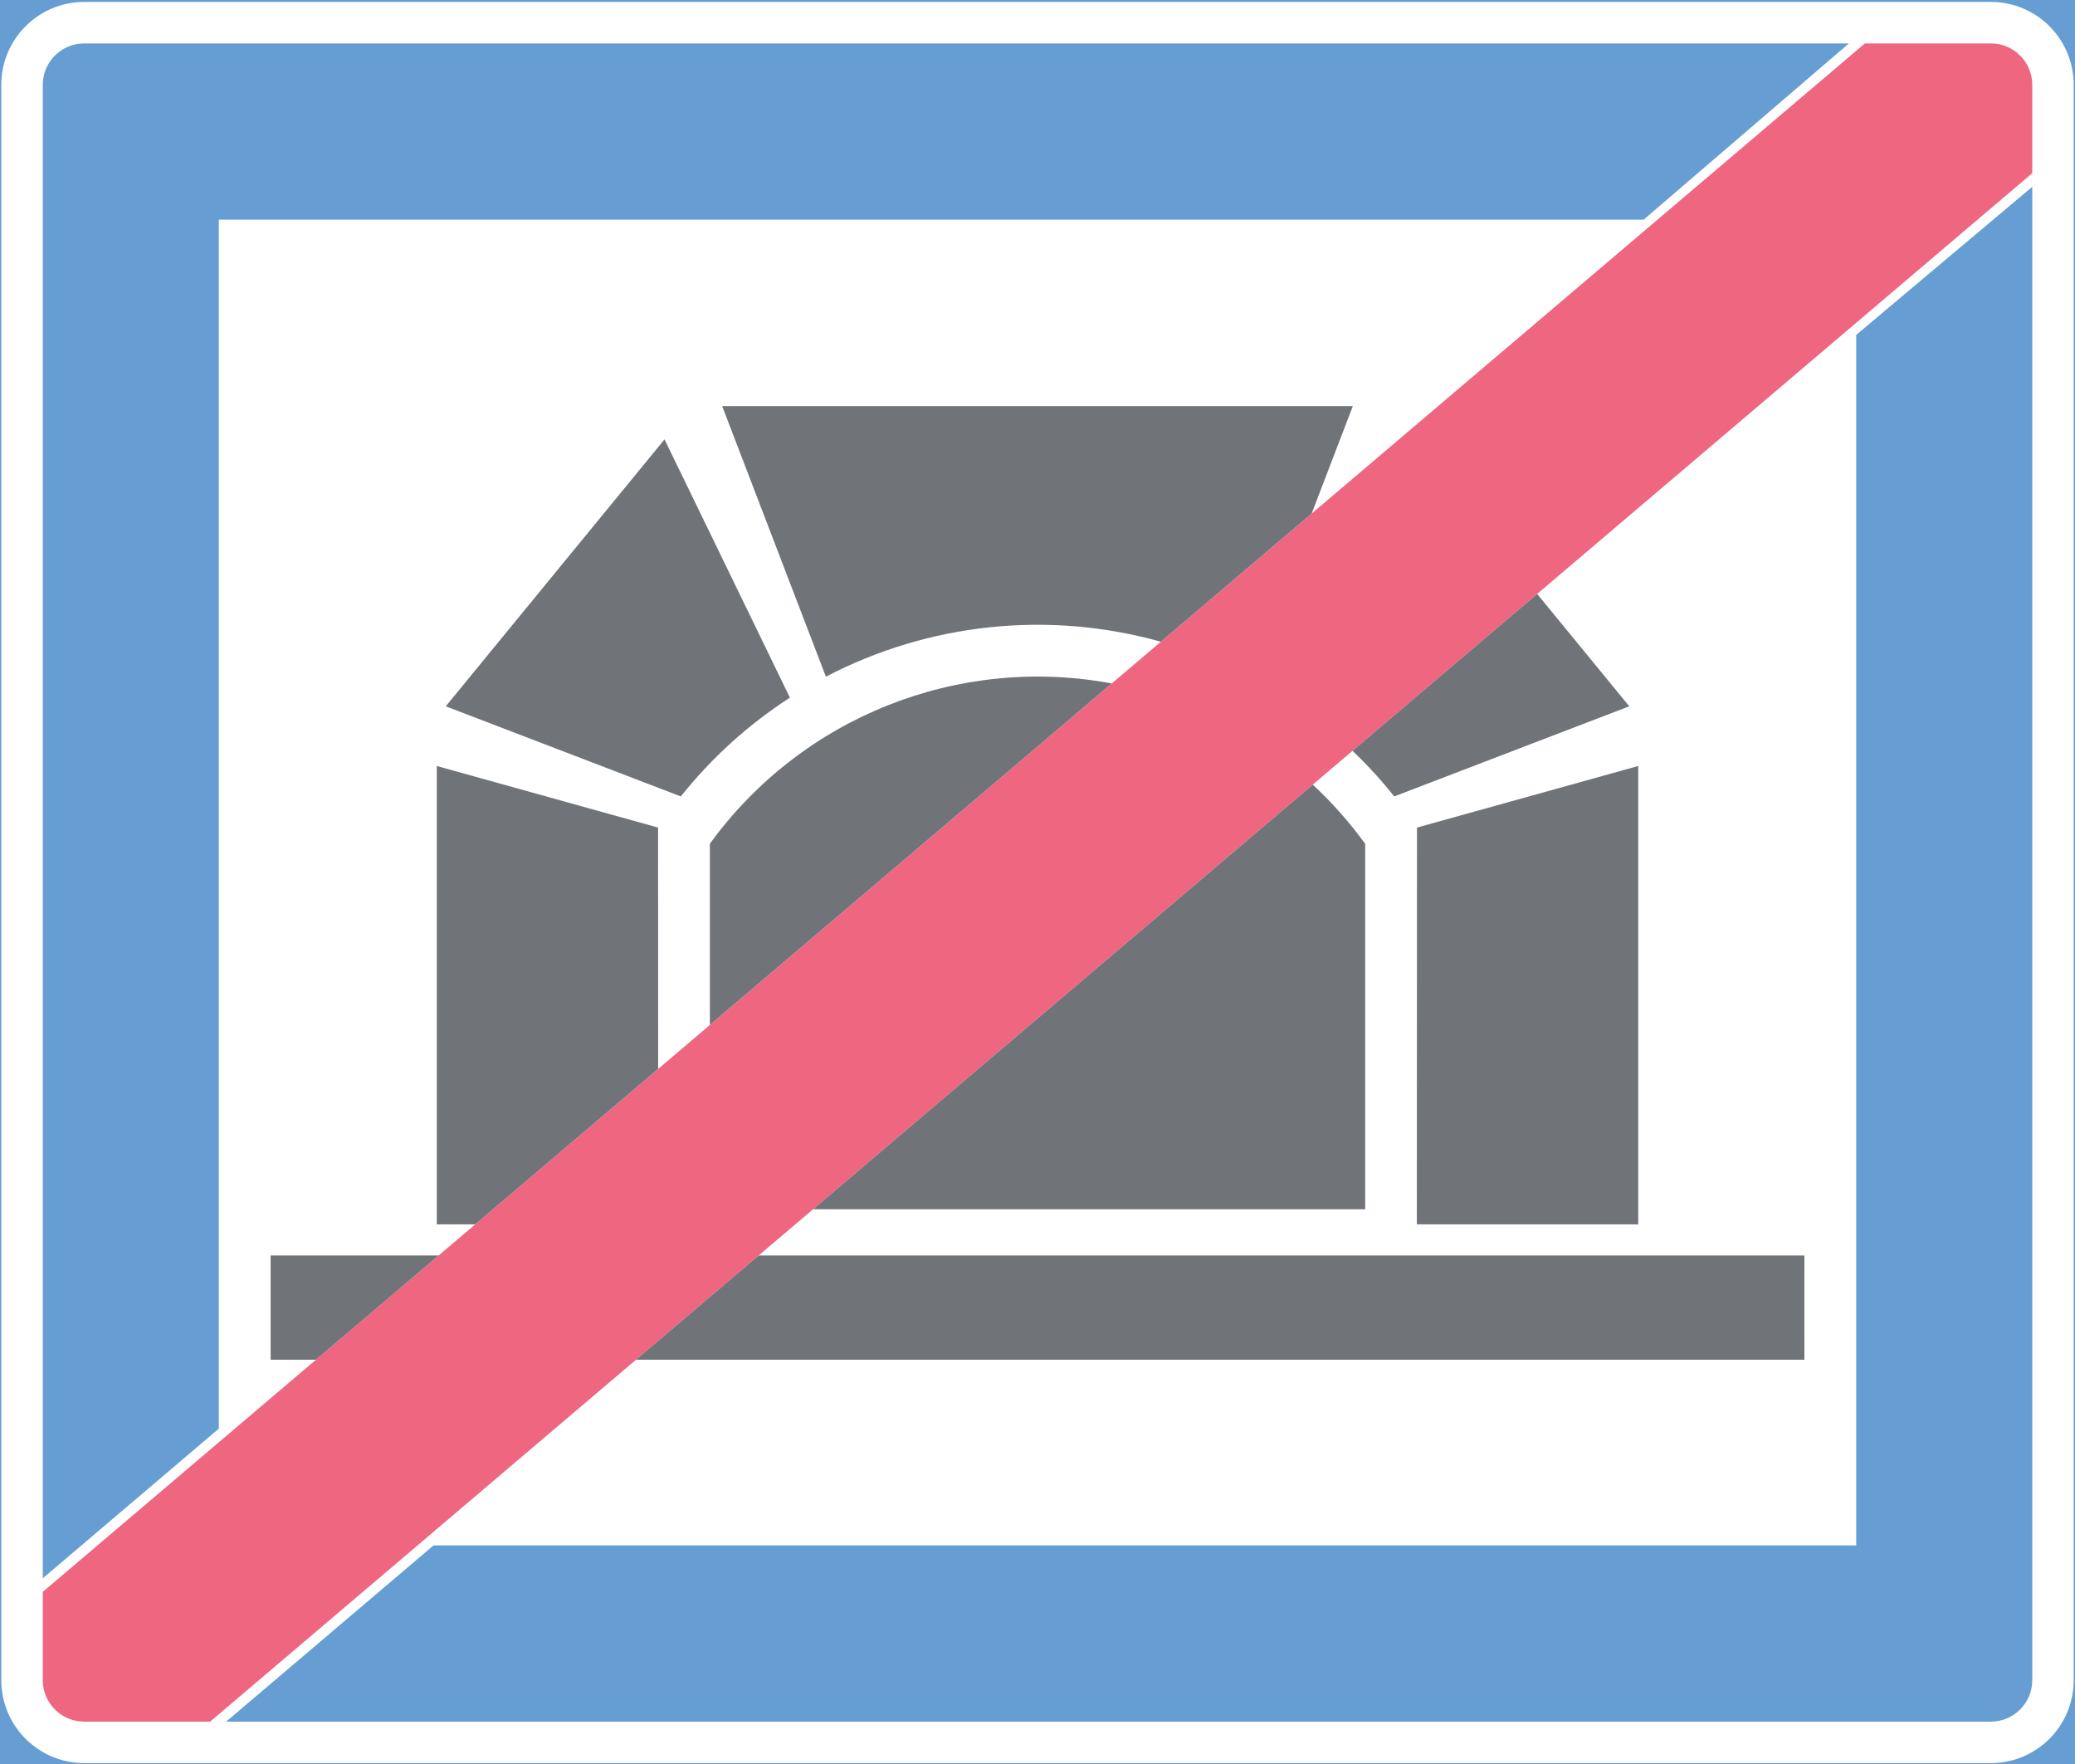 <ns0:svg xmlns:dc="http://purl.org/dc/elements/1.1/" xmlns:ns0="http://www.w3.org/2000/svg" xmlns:ns1="http://sodipodi.sourceforge.net/DTD/sodipodi-0.dtd" xmlns:ns2="http://www.inkscape.org/namespaces/inkscape" xmlns:ns4="http://creativecommons.org/ns#" xmlns:rdf="http://www.w3.org/1999/02/22-rdf-syntax-ns#" version="1.1" id="Layer_1" x="0px" y="0px" width="397.348" height="337.819" viewBox="0 0 397.348 337.819" xml:space="preserve" ns1:docname="E20.svg" ns2:version="0.92.5 (2060ec1f9f, 2020-04-08)" opacity="0.6"><ns0:rect x="0" y="0" width="397.348" height="337.819" fill="#333333" stroke="none"/><ns0:defs id="defs1505" /><ns1:namedview pagecolor="#ffffff" bordercolor="#666666" borderopacity="1" objecttolerance="10" gridtolerance="10" guidetolerance="10" ns2:pageopacity="0" ns2:pageshadow="2" ns2:window-width="640" ns2:window-height="480" id="namedview1503" showgrid="false" ns2:zoom="0.55503813" ns2:cx="198.6745" ns2:cy="168.90899" ns2:window-x="0" ns2:window-y="0" ns2:window-maximized="0" ns2:current-layer="Layer_1" />
<ns0:g id="LWPOLYLINE" transform="translate(-13.924,-43.688)">
	
		<ns0:rect x="14.174" y="43.938" style="fill:#005eb8;stroke:#005eb8;stroke-width:0.5;stroke-miterlimit:10" width="396.848" height="337.319" id="rect1460" />
</ns0:g>
<ns0:g id="LWPOLYLINE_104_" transform="translate(-13.924,-43.688)">
	<ns0:path style="fill:#ffffff" d="M 395.157,44.059 H 30.05 c -8.765,0 -15.876,7.11 -15.876,15.875 v 305.453 c 0,8.769 7.111,15.871 15.876,15.871 h 365.106 c 8.764,0 15.865,-7.103 15.865,-15.871 V 59.934 c 10e-4,-8.765 -7.101,-15.875 -15.864,-15.875 z" id="path1463" ns2:connector-curvature="0" />
</ns0:g>
<ns0:g id="LWPOLYLINE_115_" transform="translate(-13.924,-43.688)">
	<ns0:path style="fill:#e4002b" d="m 403.089,76.844 v -16.91 c 0,-4.382 -3.556,-7.933 -7.933,-7.933 h -24.114 l -348.93,296.48 v 16.905 c 0,4.382 3.555,7.938 7.938,7.938 h 24.113 z" id="path1466" ns2:connector-curvature="0" />
</ns0:g>
<ns0:g id="LWPOLYLINE_106_" transform="translate(-13.924,-43.688)">
	<ns0:path style="fill:#101820" d="m 265.308,193.919 c 3.703,3.436 7.064,7.231 10.038,11.323 v 69.976 H 169.621 Z" id="path1469" ns2:connector-curvature="0" />
</ns0:g>
<ns0:g id="LWPOLYLINE_107_" transform="translate(-13.924,-43.688)">
	<ns0:path style="fill:#101820" d="m 149.857,239.93 v -34.688 c 17.575,-24.234 47.525,-36.185 76.958,-30.698 z" id="path1472" ns2:connector-curvature="0" />
</ns0:g>
<ns0:g id="LWPOLYLINE_108_" transform="translate(-13.924,-43.688)">
	<ns0:polygon style="fill:#101820" points="285.238,278.117 327.637,278.117 327.637,190.35 285.265,202.139 " id="polygon1475" />
</ns0:g>
<ns0:g id="LWPOLYLINE_109_" transform="translate(-13.924,-43.688)">
	<ns0:path style="fill:#101820" d="m 308.28,157.402 17.64,21.519 -45.013,17.257 c -2.457,-3.09 -5.126,-6.008 -7.989,-8.732 z" id="path1478" ns2:connector-curvature="0" />
</ns0:g>
<ns0:g id="LWPOLYLINE_110_" transform="translate(-13.924,-43.688)">
	<ns0:path style="fill:#101820" d="m 236.216,166.555 c -21.453,-6.007 -44.385,-3.615 -64.139,6.696 l -19.865,-51.806 h 120.77 l -7.887,20.571 z" id="path1481" ns2:connector-curvature="0" />
</ns0:g>
<ns0:g id="LWPOLYLINE_111_" transform="translate(-13.924,-43.688)">
	<ns0:path style="fill:#101820" d="m 165.188,177.264 -24.012,-49.45 -41.892,51.107 45.013,17.257 c 5.893,-7.394 12.949,-13.784 20.891,-18.914 z" id="path1484" ns2:connector-curvature="0" />
</ns0:g>
<ns0:g id="LWPOLYLINE_112_" transform="translate(-13.924,-43.688)">
	<ns0:polygon style="fill:#101820" points="97.567,190.35 139.939,202.139 139.958,248.348 104.918,278.117 97.567,278.117 " id="polygon1487" />
</ns0:g>
<ns0:g id="LWPOLYLINE_113_" transform="translate(-13.924,-43.688)">
	<ns0:polygon style="fill:#101820" points="65.75,304.032 74.425,304.032 97.918,284.069 65.75,284.069 " id="polygon1490" />
</ns0:g>
<ns0:g id="LWPOLYLINE_114_" transform="translate(-13.924,-43.688)">
	<ns0:polygon style="fill:#101820" points="359.453,284.069 159.204,284.069 135.708,304.032 359.453,304.032 " id="polygon1493" />
</ns0:g>
<ns0:g id="LWPOLYLINE_105_" transform="translate(-13.924,-43.688)">
	<ns0:path style="fill:#005eb8" d="M 22.113,345.877 V 304.221 59.934 c 0,-4.382 3.555,-7.933 7.938,-7.933 H 367.978 L 328.672,85.746 H 55.826 v 231.483 z" id="path1496" ns2:connector-curvature="0" />
</ns0:g>
<ns0:g id="LWPOLYLINE_116_" transform="translate(-13.924,-43.688)">
	<ns0:path style="fill:#005eb8" d="M 57.225,373.324 96.939,339.583 H 369.372 V 107.81 L 403.09,79.449 v 285.938 c 0,4.382 -3.556,7.938 -7.933,7.938 H 57.225 Z" id="path1499" ns2:connector-curvature="0" />
</ns0:g>
</ns0:svg>